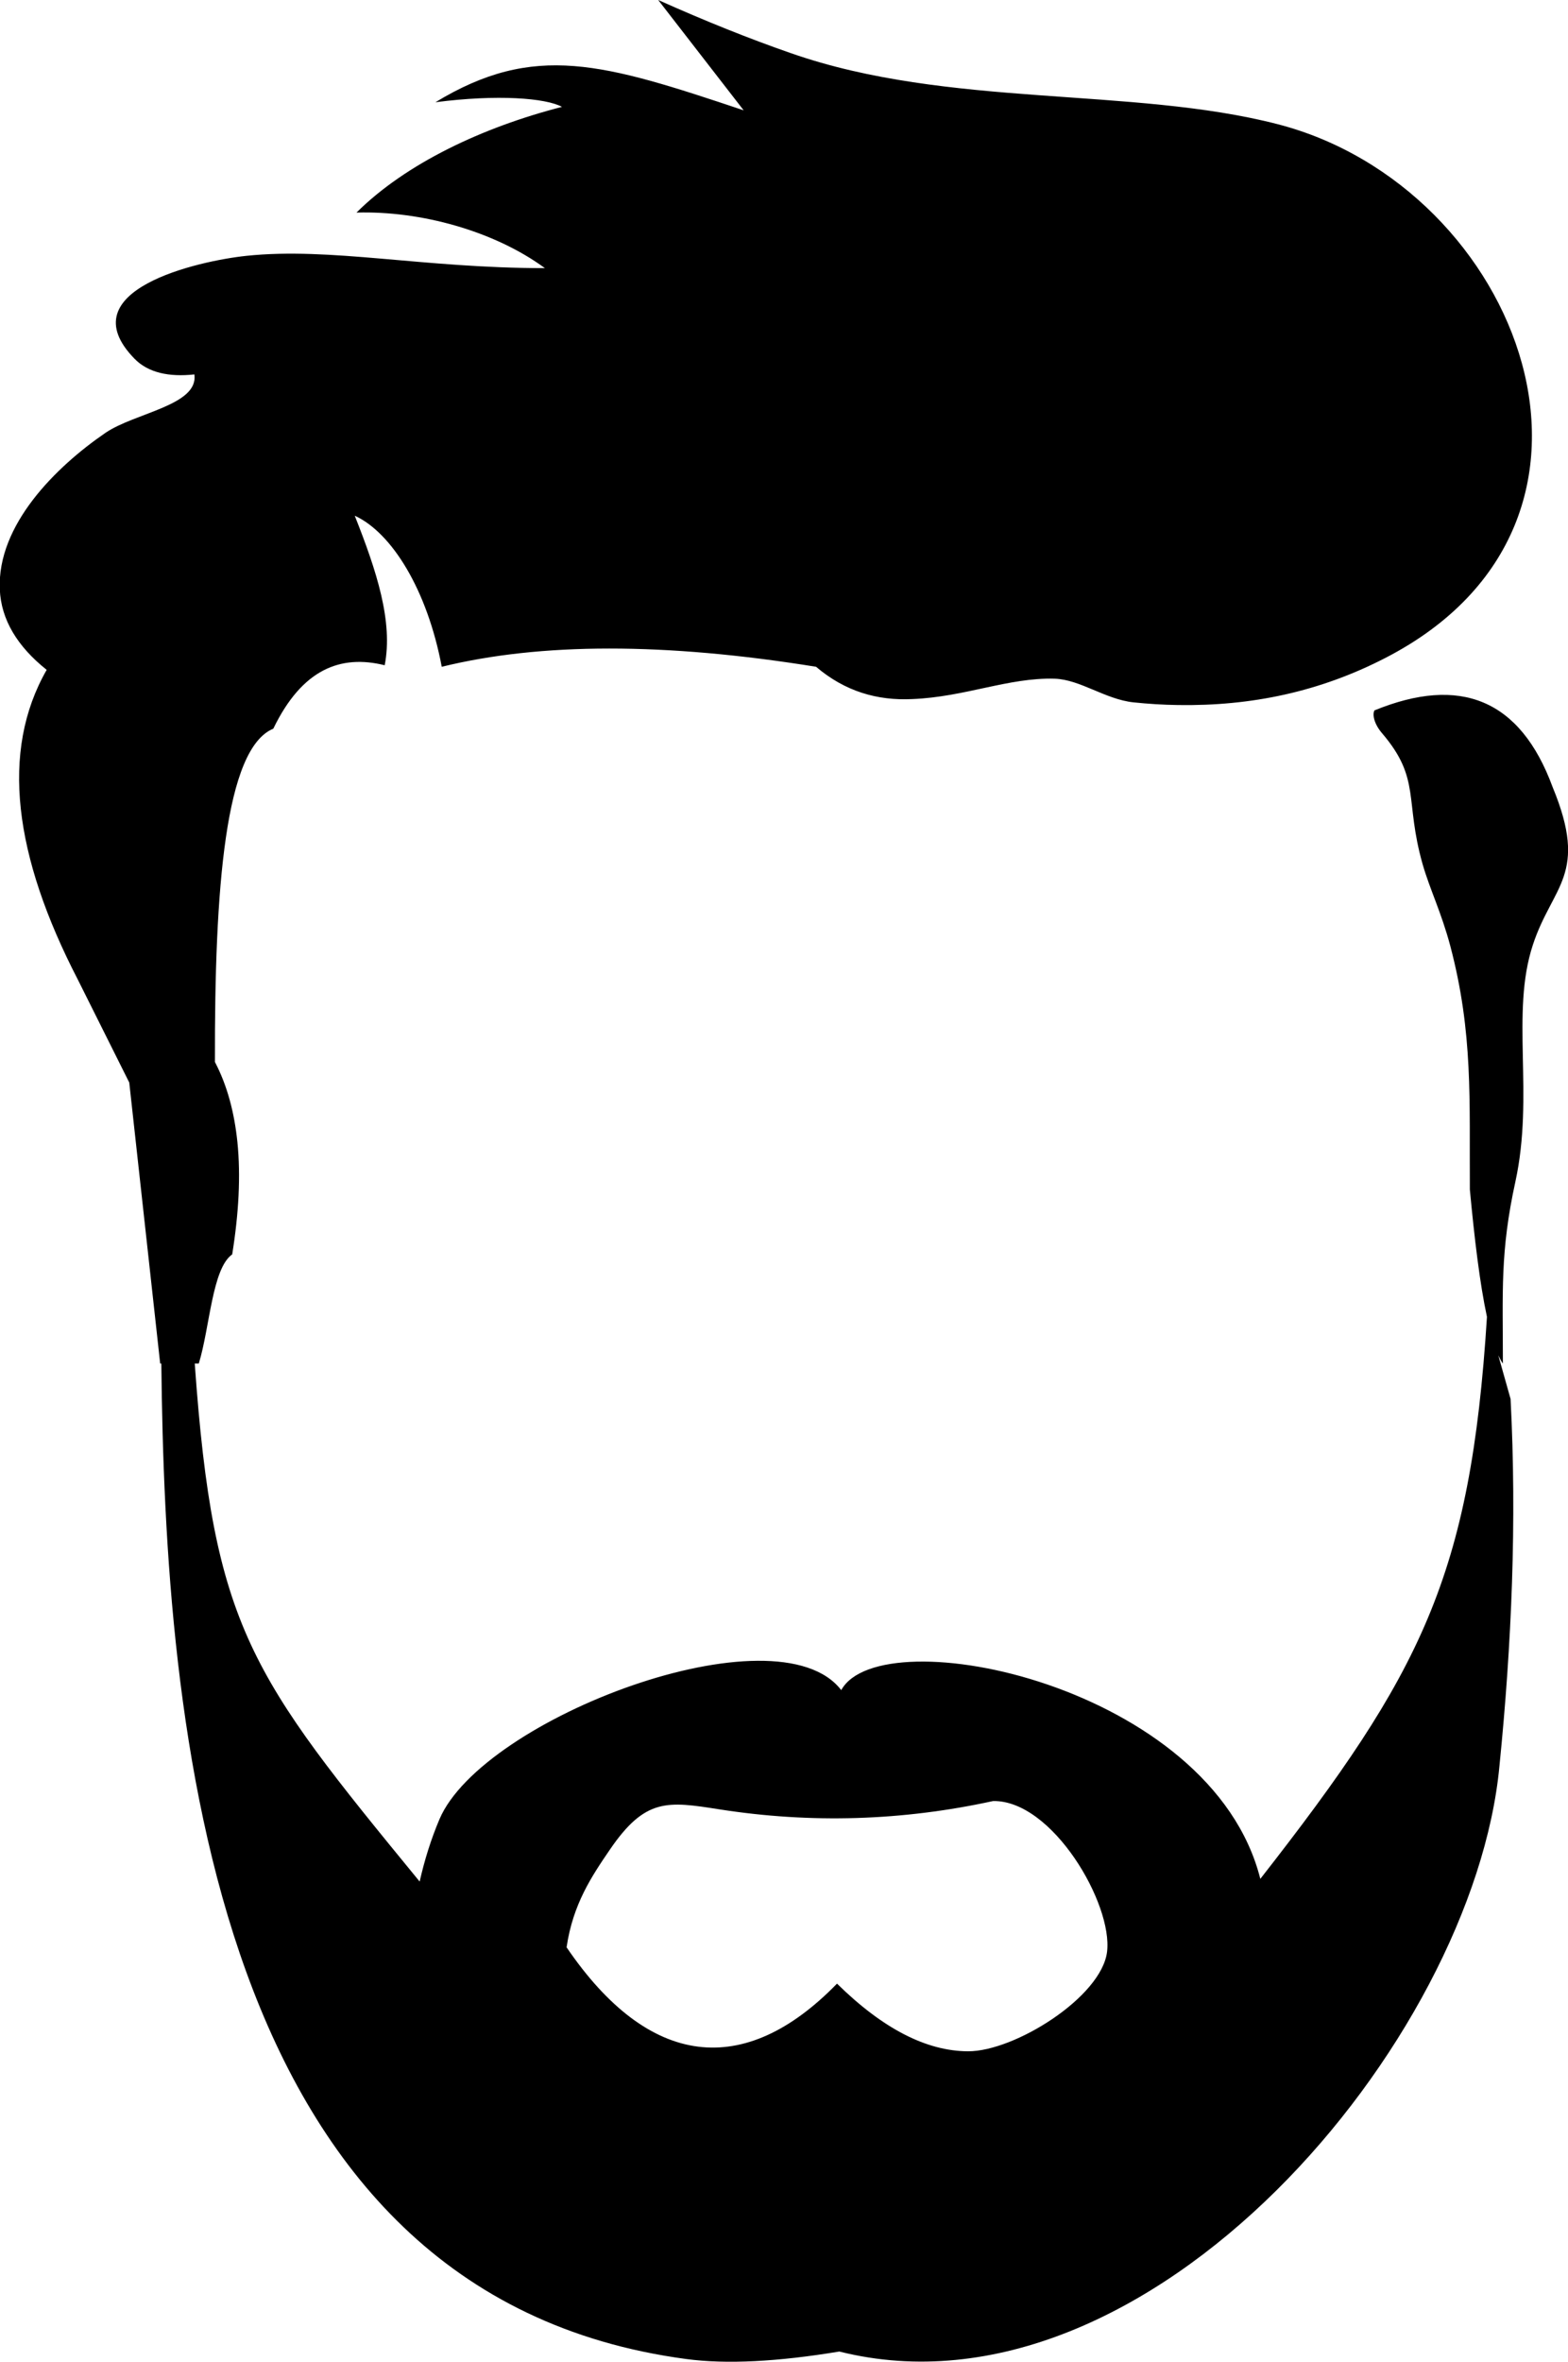 <?xml version="1.0" encoding="utf-8"?><svg version="1.1" id="Layer_1" xmlns="http://www.w3.org/2000/svg" xmlns:xlink="http://www.w3.org/1999/xlink" x="0px" y="0px" viewBox="0 0 81.64 122.88" style="enable-background:new 0 0 81.64 122.88" xml:space="preserve"><style type="text/css"><![CDATA[
	.st0{fill-rule:evenodd;clip-rule:evenodd;}
]]></style><g><path class="st0" d="M22.88,94.65c-0.44,1.04-0.78,2.13-1.03,3.24c-8.81-10.74-10.73-13.18-11.71-26.95h0.21 c0.58-1.89,0.69-4.94,1.74-5.68c0.34-2.12,0.45-4.08,0.27-5.85c-0.16-1.54-0.53-2.94-1.17-4.16c-0.02-9.05,0.53-16.3,3.04-17.34 c1.5-3.1,3.5-3.87,5.8-3.3c0.44-2.27-0.41-4.88-1.56-7.78c1.91,0.87,3.77,3.83,4.53,7.86c5.14-1.26,11.62-1.27,19.49,0 c1.5,1.28,3.19,1.77,5.01,1.68c2.75-0.11,5.02-1.13,7.41-1.06c1.33,0.04,2.63,1.07,4.1,1.23c0.77,0.08,1.55,0.13,2.32,0.14 c3.82,0.06,7.39-0.69,10.8-2.45c13.8-7.1,7.03-24.51-5.61-27.77C58.91,4.5,49.39,5.63,41.19,2.77C39.03,2.02,36.73,1.1,34.27,0 l4.45,5.74C31.4,3.29,27.83,2.19,22.67,5.32c3.23-0.42,5.75-0.22,6.59,0.24c-4.13,1.06-8.12,2.94-10.7,5.5 c3.34-0.1,7.18,0.96,9.81,2.89c-6.37,0-11.14-1.1-15.54-0.64c-2.48,0.26-9.31,1.78-5.83,5.35c0.72,0.74,1.81,0.96,3.12,0.82 c0.23,1.61-3.09,1.99-4.63,3.04c-2.57,1.76-5.65,4.79-5.5,8.15c0.07,1.57,0.91,2.96,2.44,4.18C0,39.09,0.73,44.54,4.05,50.96 l2.68,5.36l1.61,14.62H8.4c0.2,18.69,2.49,48.47,27.33,51.79c2.1,0.28,4.77,0.14,7.97-0.39c16.14,4.04,33.03-16.18,34.37-30.46 c0.64-6.36,0.91-12.73,0.58-19.1l-0.64-2.27c0.08,0.16,0.15,0.31,0.24,0.43c0-3.75-0.15-5.8,0.65-9.46 c0.99-4.54-0.26-8.77,0.91-12.32c1.02-3.11,2.92-3.64,1.03-8.21c-1.69-4.59-4.83-5.81-9.28-3.99c-0.12,0.25,0.01,0.74,0.41,1.2 c2.02,2.37,1.15,3.45,2.1,6.8c0.38,1.32,0.97,2.49,1.44,4.25c1.2,4.54,0.99,8.05,1.02,12.68c0.24,2.56,0.52,4.9,0.89,6.62 C76.57,82.02,74,87.04,65.62,97.75c-2.54-10.08-19.74-13.61-21.82-9.82C40.46,83.58,25.12,89.38,22.88,94.65L22.88,94.65 L22.88,94.65z M29.5,101.31c0.33-2.25,1.31-3.7,2.26-5.09c1.84-2.69,3-2.51,5.68-2.09c4.79,0.75,9.55,0.6,14.27-0.43 c3.08-0.05,6.24,5.35,5.93,7.85c-0.3,2.36-4.82,5.18-7.24,5.17c-2.16-0.01-4.43-1.17-6.82-3.52 C38.75,108.16,33.79,107.61,29.5,101.31L29.5,101.31L29.5,101.31z"/></g></svg>